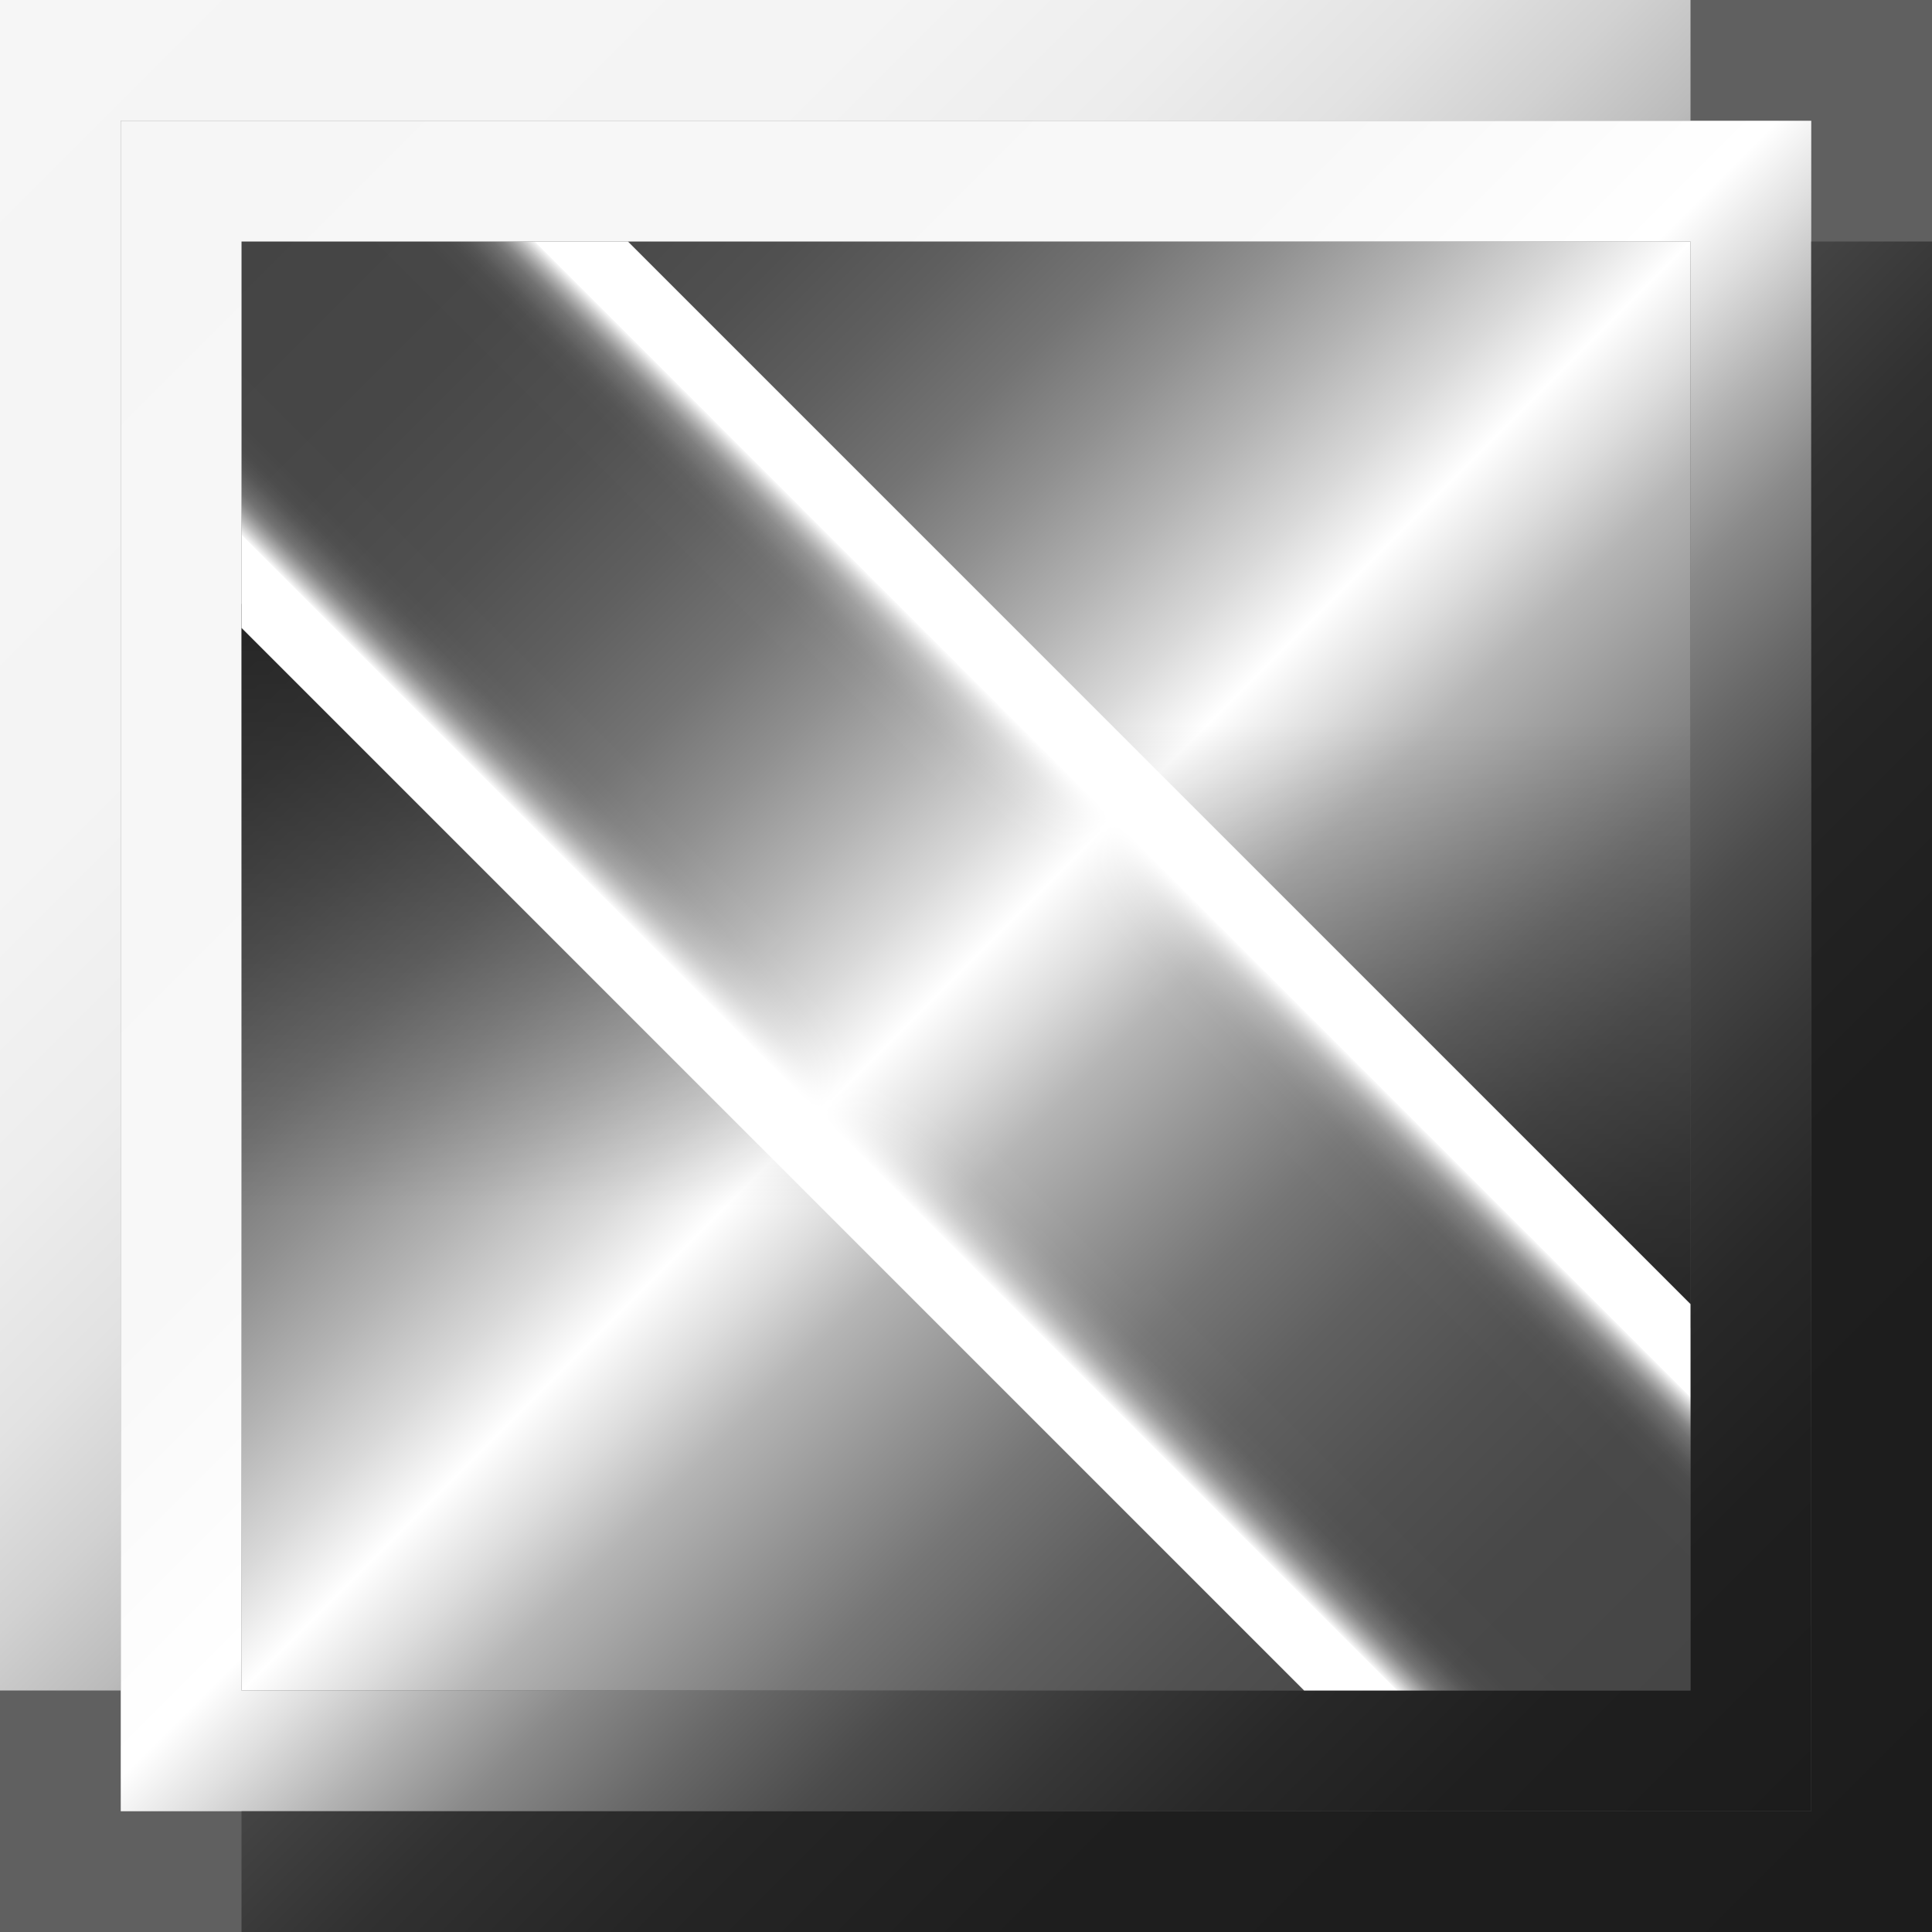 <svg id="Layer_1" data-name="Layer 1" xmlns="http://www.w3.org/2000/svg" xmlns:xlink="http://www.w3.org/1999/xlink" width="144" height="144" viewBox="0 0 144 144"><defs><style>.cls-1{fill:#606060;}.cls-2{fill:url(#linear-gradient);}.cls-3{fill:url(#linear-gradient-2);}.cls-4{fill:url(#linear-gradient-3);}.cls-5{fill:url(#linear-gradient-4);}.cls-6{fill:url(#linear-gradient-5);}.cls-7{fill:url(#linear-gradient-6);}.cls-8{fill:url(#linear-gradient-7);}.cls-9{fill:url(#linear-gradient-8);}</style><linearGradient id="linear-gradient" x1="18" y1="18" x2="126" y2="126" gradientUnits="userSpaceOnUse"><stop offset="0" stop-color="#444"/><stop offset="0.11" stop-color="#474747"/><stop offset="0.19" stop-color="#505050"/><stop offset="0.25" stop-color="#5f5f5f"/><stop offset="0.31" stop-color="#747474"/><stop offset="0.36" stop-color="#909090"/><stop offset="0.41" stop-color="#b2b2b2"/><stop offset="0.46" stop-color="#d9d9d9"/><stop offset="0.5" stop-color="#fff"/><stop offset="0.54" stop-color="#ddd"/><stop offset="0.58" stop-color="#b5b5b5"/><stop offset="0.64" stop-color="#929292"/><stop offset="0.69" stop-color="#767676"/><stop offset="0.75" stop-color="#606060"/><stop offset="0.82" stop-color="#515151"/><stop offset="0.89" stop-color="#484848"/><stop offset="1" stop-color="#454545"/></linearGradient><linearGradient id="linear-gradient-2" x2="67.5" y2="67.5" gradientUnits="userSpaceOnUse"><stop offset="0" stop-color="#f6f6f6"/><stop offset="0.49" stop-color="#f4f4f4"/><stop offset="0.67" stop-color="#ededed"/><stop offset="0.8" stop-color="#e2e2e2"/><stop offset="0.9" stop-color="#d1d1d1"/><stop offset="0.99" stop-color="#bbb"/><stop offset="1" stop-color="#b7b7b7"/></linearGradient><linearGradient id="linear-gradient-3" x1="9" y1="9" x2="135" y2="135" gradientUnits="userSpaceOnUse"><stop offset="0" stop-color="#f6f6f6"/><stop offset="0.36" stop-color="#f8f8f8"/><stop offset="0.49" stop-color="#fff"/><stop offset="0.49" stop-color="#fff"/><stop offset="0.52" stop-color="#e0e0e0"/><stop offset="0.56" stop-color="#b2b2b2"/><stop offset="0.6" stop-color="#8a8a8a"/><stop offset="0.65" stop-color="#686868"/><stop offset="0.7" stop-color="#4c4c4c"/><stop offset="0.76" stop-color="#373737"/><stop offset="0.82" stop-color="#282828"/><stop offset="0.89" stop-color="#1f1f1f"/><stop offset="1" stop-color="#1c1c1c"/></linearGradient><linearGradient id="linear-gradient-4" x1="76.5" y1="76.5" x2="144" y2="144" gradientUnits="userSpaceOnUse"><stop offset="0" stop-color="#444"/><stop offset="0.01" stop-color="#434343"/><stop offset="0.13" stop-color="#313131"/><stop offset="0.29" stop-color="#252525"/><stop offset="0.5" stop-color="#1e1e1e"/><stop offset="1" stop-color="#1c1c1c"/></linearGradient><linearGradient id="linear-gradient-5" x1="40.5" y1="45" x2="40.5" y2="90" gradientUnits="userSpaceOnUse"><stop offset="0" stop-opacity="0.5"/><stop offset="1" stop-opacity="0"/></linearGradient><linearGradient id="linear-gradient-6" x1="-2182.5" y1="324" x2="-2182.5" y2="369" gradientTransform="translate(-2079 423) rotate(180)" xlink:href="#linear-gradient-5"/><linearGradient id="linear-gradient-7" x1="-2178.7" y1="354.97" x2="-2168.8" y2="345.07" gradientTransform="translate(-2092.3 412.57) rotate(180)" gradientUnits="userSpaceOnUse"><stop offset="0.35" stop-color="#fff"/><stop offset="0.35" stop-color="#fff" stop-opacity="0.96"/><stop offset="0.38" stop-color="#fff" stop-opacity="0.78"/><stop offset="0.41" stop-color="#fff" stop-opacity="0.61"/><stop offset="0.44" stop-color="#fff" stop-opacity="0.47"/><stop offset="0.47" stop-color="#fff" stop-opacity="0.34"/><stop offset="0.51" stop-color="#fff" stop-opacity="0.23"/><stop offset="0.56" stop-color="#fff" stop-opacity="0.15"/><stop offset="0.61" stop-color="#fff" stop-opacity="0.08"/><stop offset="0.67" stop-color="#fff" stop-opacity="0.03"/><stop offset="0.76" stop-color="#fff" stop-opacity="0.01"/><stop offset="1" stop-color="#fff" stop-opacity="0"/></linearGradient><linearGradient id="linear-gradient-8" x1="-143.08" y1="-11.83" x2="-133.18" y2="-21.73" gradientTransform="translate(200.68 98.23)" xlink:href="#linear-gradient-7"/></defs><title>stack-black</title><rect class="cls-1" width="144" height="144"/><rect class="cls-2" x="18" y="18" width="108" height="108"/><polygon class="cls-3" points="9 0 0 0 0 126 9 126 9 9 126 9 126 0 9 0"/><path class="cls-4" d="M9,9V135H135V9ZM126,126H18V18H126Z"/><polygon class="cls-5" points="135 18 135 135 18 135 18 144 144 144 144 135 144 18 135 18"/><polygon class="cls-6" points="18 72 18 45 63 90 18 90 18 72"/><polygon class="cls-7" points="126 72 126 99 81 54 126 54 126 72"/><polygon class="cls-8" points="126 117 27 18 46.8 18 126 97.2 126 117"/><polygon class="cls-9" points="18 27 117 126 97.2 126 18 46.8 18 27"/></svg>